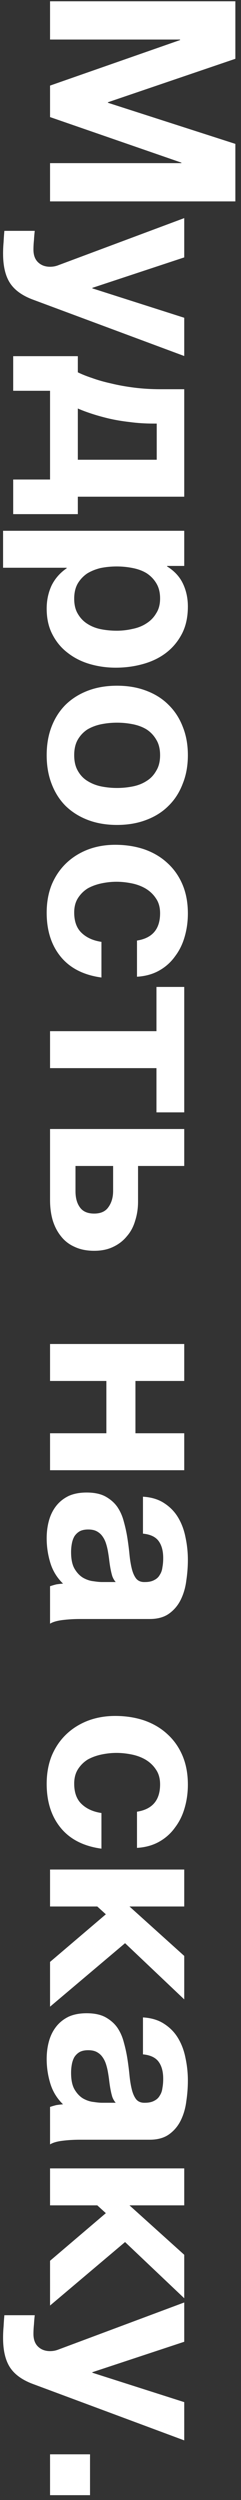 <svg width="26" height="269" viewBox="0 0 26 269" fill="none" xmlns="http://www.w3.org/2000/svg">
<rect x="0" y="0" width="26" height="269" fill="#333333" stroke="none"/>
<path d="M25.392 0.138V6.326L11.644 11.002V11.058L25.392 15.482V21.67H5.4V17.554H19.568V17.498L5.4 12.598V9.21L19.428 4.31V4.254L5.4 4.254V0.138L25.392 0.138ZM0.332 27.276C0.332 26.866 0.351 26.455 0.388 26.044C0.407 25.652 0.435 25.251 0.472 24.84H3.748C3.711 25.158 3.683 25.484 3.664 25.82C3.627 26.175 3.608 26.52 3.608 26.856C3.608 27.454 3.776 27.911 4.112 28.228C4.448 28.546 4.877 28.704 5.4 28.704C5.717 28.704 6.016 28.648 6.296 28.536L19.876 23.468V27.696L9.964 30.972V31.028L19.876 34.192V38.308L3.608 32.26C2.432 31.831 1.592 31.234 1.088 30.468C0.584 29.703 0.332 28.639 0.332 27.276ZM8.396 38.324V40.06C8.807 40.265 9.32 40.471 9.936 40.676C10.552 40.9 11.243 41.096 12.008 41.264C12.773 41.451 13.604 41.6 14.5 41.712C15.396 41.824 16.339 41.88 17.328 41.88H19.876V53.444H8.396V55.32H1.424V51.596H5.4V42.048H1.424V38.324H8.396ZM8.396 49.468H16.908V45.576H16.544C15.648 45.576 14.789 45.52 13.968 45.408C13.147 45.315 12.381 45.184 11.672 45.016C10.981 44.848 10.356 44.671 9.796 44.484C9.236 44.297 8.769 44.12 8.396 43.952V49.468ZM19.876 57.113V60.893H18.028V60.949C18.812 61.434 19.381 62.05 19.736 62.797C20.091 63.543 20.268 64.365 20.268 65.261C20.268 66.399 20.053 67.379 19.624 68.201C19.195 69.022 18.625 69.703 17.916 70.245C17.207 70.786 16.376 71.187 15.424 71.449C14.491 71.71 13.511 71.841 12.484 71.841C11.513 71.841 10.58 71.71 9.684 71.449C8.788 71.187 7.995 70.786 7.304 70.245C6.613 69.722 6.063 69.059 5.652 68.257C5.241 67.473 5.036 66.549 5.036 65.485C5.036 64.589 5.213 63.758 5.568 62.993C5.941 62.246 6.483 61.63 7.192 61.145V61.089H0.332V57.113H19.876ZM8.004 64.421C8.004 65.074 8.135 65.615 8.396 66.045C8.657 66.493 8.993 66.847 9.404 67.109C9.833 67.389 10.319 67.585 10.86 67.697C11.42 67.809 11.999 67.865 12.596 67.865C13.175 67.865 13.744 67.799 14.304 67.669C14.864 67.557 15.359 67.361 15.788 67.081C16.236 66.801 16.591 66.437 16.852 65.989C17.132 65.559 17.272 65.027 17.272 64.393C17.272 63.739 17.132 63.189 16.852 62.741C16.591 62.311 16.245 61.957 15.816 61.677C15.387 61.415 14.883 61.229 14.304 61.117C13.744 61.005 13.175 60.949 12.596 60.949C11.999 60.949 11.42 61.005 10.86 61.117C10.319 61.247 9.833 61.443 9.404 61.705C8.993 61.985 8.657 62.339 8.396 62.769C8.135 63.217 8.004 63.767 8.004 64.421ZM5.036 81.258C5.036 80.119 5.213 79.092 5.568 78.178C5.923 77.263 6.427 76.479 7.08 75.826C7.752 75.172 8.555 74.668 9.488 74.314C10.421 73.959 11.467 73.782 12.624 73.782C13.781 73.782 14.827 73.959 15.76 74.314C16.712 74.668 17.515 75.172 18.168 75.826C18.84 76.479 19.353 77.263 19.708 78.178C20.081 79.092 20.268 80.119 20.268 81.258C20.268 82.396 20.081 83.423 19.708 84.338C19.353 85.271 18.84 86.064 18.168 86.718C17.515 87.371 16.712 87.875 15.76 88.23C14.827 88.584 13.781 88.762 12.624 88.762C11.467 88.762 10.421 88.584 9.488 88.23C8.555 87.875 7.752 87.371 7.08 86.718C6.427 86.064 5.923 85.271 5.568 84.338C5.213 83.423 5.036 82.396 5.036 81.258ZM8.004 81.258C8.004 81.93 8.135 82.49 8.396 82.938C8.657 83.404 9.003 83.768 9.432 84.03C9.88 84.31 10.375 84.506 10.916 84.618C11.476 84.73 12.045 84.786 12.624 84.786C13.203 84.786 13.772 84.73 14.332 84.618C14.892 84.506 15.387 84.31 15.816 84.03C16.245 83.768 16.591 83.404 16.852 82.938C17.132 82.49 17.272 81.93 17.272 81.258C17.272 80.586 17.132 80.026 16.852 79.578C16.591 79.13 16.245 78.766 15.816 78.486C15.387 78.224 14.892 78.038 14.332 77.926C13.772 77.814 13.203 77.758 12.624 77.758C12.045 77.758 11.476 77.814 10.916 77.926C10.375 78.038 9.88 78.224 9.432 78.486C9.003 78.766 8.657 79.13 8.396 79.578C8.135 80.026 8.004 80.586 8.004 81.258ZM5.036 98.207C5.036 97.106 5.213 96.107 5.568 95.211C5.941 94.315 6.455 93.55 7.108 92.915C7.761 92.28 8.536 91.786 9.432 91.431C10.347 91.076 11.345 90.899 12.428 90.899C13.548 90.899 14.584 91.058 15.536 91.375C16.507 91.711 17.337 92.196 18.028 92.831C18.737 93.466 19.288 94.24 19.68 95.155C20.072 96.07 20.268 97.115 20.268 98.291C20.268 99.15 20.156 99.971 19.932 100.755C19.708 101.558 19.363 102.267 18.896 102.883C18.448 103.518 17.879 104.031 17.188 104.423C16.497 104.815 15.695 105.039 14.78 105.095V101.203C16.441 100.942 17.272 99.962 17.272 98.263C17.272 97.628 17.123 97.096 16.824 96.667C16.544 96.238 16.171 95.883 15.704 95.603C15.256 95.342 14.752 95.155 14.192 95.043C13.632 94.931 13.091 94.875 12.568 94.875C12.045 94.875 11.513 94.931 10.972 95.043C10.431 95.155 9.936 95.332 9.488 95.575C9.059 95.836 8.704 96.182 8.424 96.611C8.144 97.04 8.004 97.563 8.004 98.179C8.004 99.131 8.265 99.859 8.788 100.363C9.329 100.886 10.048 101.212 10.944 101.343V105.179C9.021 104.918 7.556 104.171 6.548 102.939C5.54 101.707 5.036 100.13 5.036 98.207ZM16.88 110.953V106.193H19.876V119.689H16.88V114.929H5.4V110.953H16.88ZM19.876 121.48V125.456H14.892V129.292C14.892 130.02 14.789 130.701 14.584 131.336C14.397 131.989 14.099 132.549 13.688 133.016C13.296 133.501 12.801 133.884 12.204 134.164C11.625 134.444 10.944 134.584 10.16 134.584C9.357 134.584 8.657 134.444 8.06 134.164C7.463 133.902 6.968 133.52 6.576 133.016C6.184 132.53 5.885 131.952 5.68 131.28C5.493 130.626 5.4 129.908 5.4 129.124V121.48H19.876ZM8.144 128.172C8.144 128.9 8.303 129.478 8.62 129.908C8.937 130.356 9.451 130.58 10.16 130.58C10.869 130.58 11.383 130.346 11.7 129.88C12.036 129.413 12.204 128.834 12.204 128.144V125.456H8.144V128.172ZM19.876 144.613V148.589H14.612V154.217H19.876L19.876 158.193H5.4V154.217H11.476V148.589H5.4V144.613H19.876ZM5.036 165.522C5.036 164.832 5.12 164.188 5.288 163.59C5.456 162.993 5.717 162.47 6.072 162.022C6.427 161.574 6.875 161.22 7.416 160.958C7.957 160.716 8.601 160.594 9.348 160.594C10.169 160.594 10.841 160.734 11.364 161.014C11.905 161.313 12.335 161.686 12.652 162.134C12.969 162.601 13.203 163.124 13.352 163.702C13.52 164.3 13.651 164.897 13.744 165.494C13.837 166.092 13.912 166.68 13.968 167.258C14.024 167.837 14.108 168.35 14.22 168.798C14.332 169.246 14.491 169.601 14.696 169.862C14.92 170.124 15.237 170.245 15.648 170.226C16.059 170.226 16.395 170.152 16.656 170.002C16.917 169.872 17.113 169.685 17.244 169.442C17.393 169.218 17.487 168.948 17.524 168.63C17.58 168.332 17.608 168.005 17.608 167.65C17.608 166.866 17.44 166.25 17.104 165.802C16.768 165.354 16.208 165.093 15.424 165.018V161.042C16.339 161.098 17.104 161.332 17.72 161.742C18.355 162.153 18.859 162.676 19.232 163.31C19.605 163.945 19.867 164.654 20.016 165.438C20.184 166.222 20.268 167.025 20.268 167.846C20.268 168.574 20.212 169.312 20.1 170.058C20.007 170.805 19.811 171.486 19.512 172.102C19.213 172.718 18.793 173.222 18.252 173.614C17.711 174.006 17.011 174.202 16.152 174.202H8.62C7.967 174.202 7.341 174.24 6.744 174.314C6.147 174.389 5.699 174.52 5.4 174.706V170.674C5.624 170.6 5.848 170.534 6.072 170.478C6.315 170.441 6.557 170.413 6.8 170.394C6.147 169.76 5.689 169.013 5.428 168.154C5.167 167.296 5.036 166.418 5.036 165.522ZM7.668 167.006C7.668 167.79 7.799 168.397 8.06 168.826C8.321 169.256 8.629 169.573 8.984 169.778C9.357 169.984 9.731 170.105 10.104 170.142C10.477 170.198 10.776 170.226 11 170.226H12.484C12.335 170.058 12.213 169.853 12.12 169.61C12.045 169.368 11.98 169.097 11.924 168.798C11.868 168.5 11.821 168.192 11.784 167.874C11.747 167.557 11.7 167.24 11.644 166.922C11.588 166.605 11.513 166.306 11.42 166.026C11.327 165.746 11.196 165.494 11.028 165.27C10.879 165.065 10.683 164.897 10.44 164.766C10.197 164.636 9.889 164.57 9.516 164.57C9.143 164.57 8.835 164.636 8.592 164.766C8.368 164.897 8.181 165.074 8.032 165.298C7.901 165.522 7.808 165.784 7.752 166.082C7.696 166.381 7.668 166.689 7.668 167.006ZM5.036 191.941C5.036 190.84 5.213 189.841 5.568 188.945C5.941 188.049 6.455 187.284 7.108 186.649C7.761 186.015 8.536 185.52 9.432 185.165C10.347 184.811 11.345 184.633 12.428 184.633C13.548 184.633 14.584 184.792 15.536 185.109C16.507 185.445 17.337 185.931 18.028 186.565C18.737 187.2 19.288 187.975 19.68 188.889C20.072 189.804 20.268 190.849 20.268 192.025C20.268 192.884 20.156 193.705 19.932 194.489C19.708 195.292 19.363 196.001 18.896 196.617C18.448 197.252 17.879 197.765 17.188 198.157C16.497 198.549 15.695 198.773 14.78 198.829V194.937C16.441 194.676 17.272 193.696 17.272 191.997C17.272 191.363 17.123 190.831 16.824 190.401C16.544 189.972 16.171 189.617 15.704 189.337C15.256 189.076 14.752 188.889 14.192 188.777C13.632 188.665 13.091 188.609 12.568 188.609C12.045 188.609 11.513 188.665 10.972 188.777C10.431 188.889 9.936 189.067 9.488 189.309C9.059 189.571 8.704 189.916 8.424 190.345C8.144 190.775 8.004 191.297 8.004 191.913C8.004 192.865 8.265 193.593 8.788 194.097C9.329 194.62 10.048 194.947 10.944 195.077V198.913C9.021 198.652 7.556 197.905 6.548 196.673C5.54 195.441 5.036 193.864 5.036 191.941ZM19.876 201.159V205.135H13.968L19.876 210.455V215.131L13.492 209.083L5.4 215.915V211.099L11.42 205.975L10.496 205.135H5.4L5.4 201.159H19.876ZM5.036 221.55C5.036 220.859 5.12 220.215 5.288 219.618C5.456 219.02 5.717 218.498 6.072 218.05C6.427 217.602 6.875 217.247 7.416 216.986C7.957 216.743 8.601 216.622 9.348 216.622C10.169 216.622 10.841 216.762 11.364 217.042C11.905 217.34 12.335 217.714 12.652 218.162C12.969 218.628 13.203 219.151 13.352 219.73C13.52 220.327 13.651 220.924 13.744 221.522C13.837 222.119 13.912 222.707 13.968 223.286C14.024 223.864 14.108 224.378 14.22 224.826C14.332 225.274 14.491 225.628 14.696 225.89C14.92 226.151 15.237 226.272 15.648 226.254C16.059 226.254 16.395 226.179 16.656 226.03C16.917 225.899 17.113 225.712 17.244 225.47C17.393 225.246 17.487 224.975 17.524 224.658C17.58 224.359 17.608 224.032 17.608 223.678C17.608 222.894 17.44 222.278 17.104 221.83C16.768 221.382 16.208 221.12 15.424 221.046V217.07C16.339 217.126 17.104 217.359 17.72 217.77C18.355 218.18 18.859 218.703 19.232 219.338C19.605 219.972 19.867 220.682 20.016 221.466C20.184 222.25 20.268 223.052 20.268 223.874C20.268 224.602 20.212 225.339 20.1 226.086C20.007 226.832 19.811 227.514 19.512 228.13C19.213 228.746 18.793 229.25 18.252 229.642C17.711 230.034 17.011 230.23 16.152 230.23H8.62C7.967 230.23 7.341 230.267 6.744 230.342C6.147 230.416 5.699 230.547 5.4 230.734V226.702C5.624 226.627 5.848 226.562 6.072 226.506C6.315 226.468 6.557 226.44 6.8 226.422C6.147 225.787 5.689 225.04 5.428 224.182C5.167 223.323 5.036 222.446 5.036 221.55ZM7.668 223.034C7.668 223.818 7.799 224.424 8.06 224.854C8.321 225.283 8.629 225.6 8.984 225.806C9.357 226.011 9.731 226.132 10.104 226.17C10.477 226.226 10.776 226.254 11 226.254H12.484C12.335 226.086 12.213 225.88 12.12 225.638C12.045 225.395 11.98 225.124 11.924 224.826C11.868 224.527 11.821 224.219 11.784 223.902C11.747 223.584 11.7 223.267 11.644 222.95C11.588 222.632 11.513 222.334 11.42 222.054C11.327 221.774 11.196 221.522 11.028 221.298C10.879 221.092 10.683 220.924 10.44 220.794C10.197 220.663 9.889 220.598 9.516 220.598C9.143 220.598 8.835 220.663 8.592 220.794C8.368 220.924 8.181 221.102 8.032 221.326C7.901 221.55 7.808 221.811 7.752 222.11C7.696 222.408 7.668 222.716 7.668 223.034ZM19.876 233.316V237.292H13.968L19.876 242.612V247.288L13.492 241.24L5.4 248.072V243.256L11.42 238.132L10.496 237.292H5.4V233.316H19.876ZM0.332 251.55C0.332 251.139 0.351 250.729 0.388 250.318C0.407 249.926 0.435 249.525 0.472 249.114H3.748C3.711 249.431 3.683 249.758 3.664 250.094C3.627 250.449 3.608 250.794 3.608 251.13C3.608 251.727 3.776 252.185 4.112 252.502C4.448 252.819 4.877 252.978 5.4 252.978C5.717 252.978 6.016 252.922 6.296 252.81L19.876 247.742V251.97L9.964 255.246V255.302L19.876 258.466V262.582L3.608 256.534C2.432 256.105 1.592 255.507 1.088 254.742C0.584 253.977 0.332 252.913 0.332 251.55ZM9.712 264.081V268.477H5.4V264.081H9.712Z" fill="white"/>
</svg>
